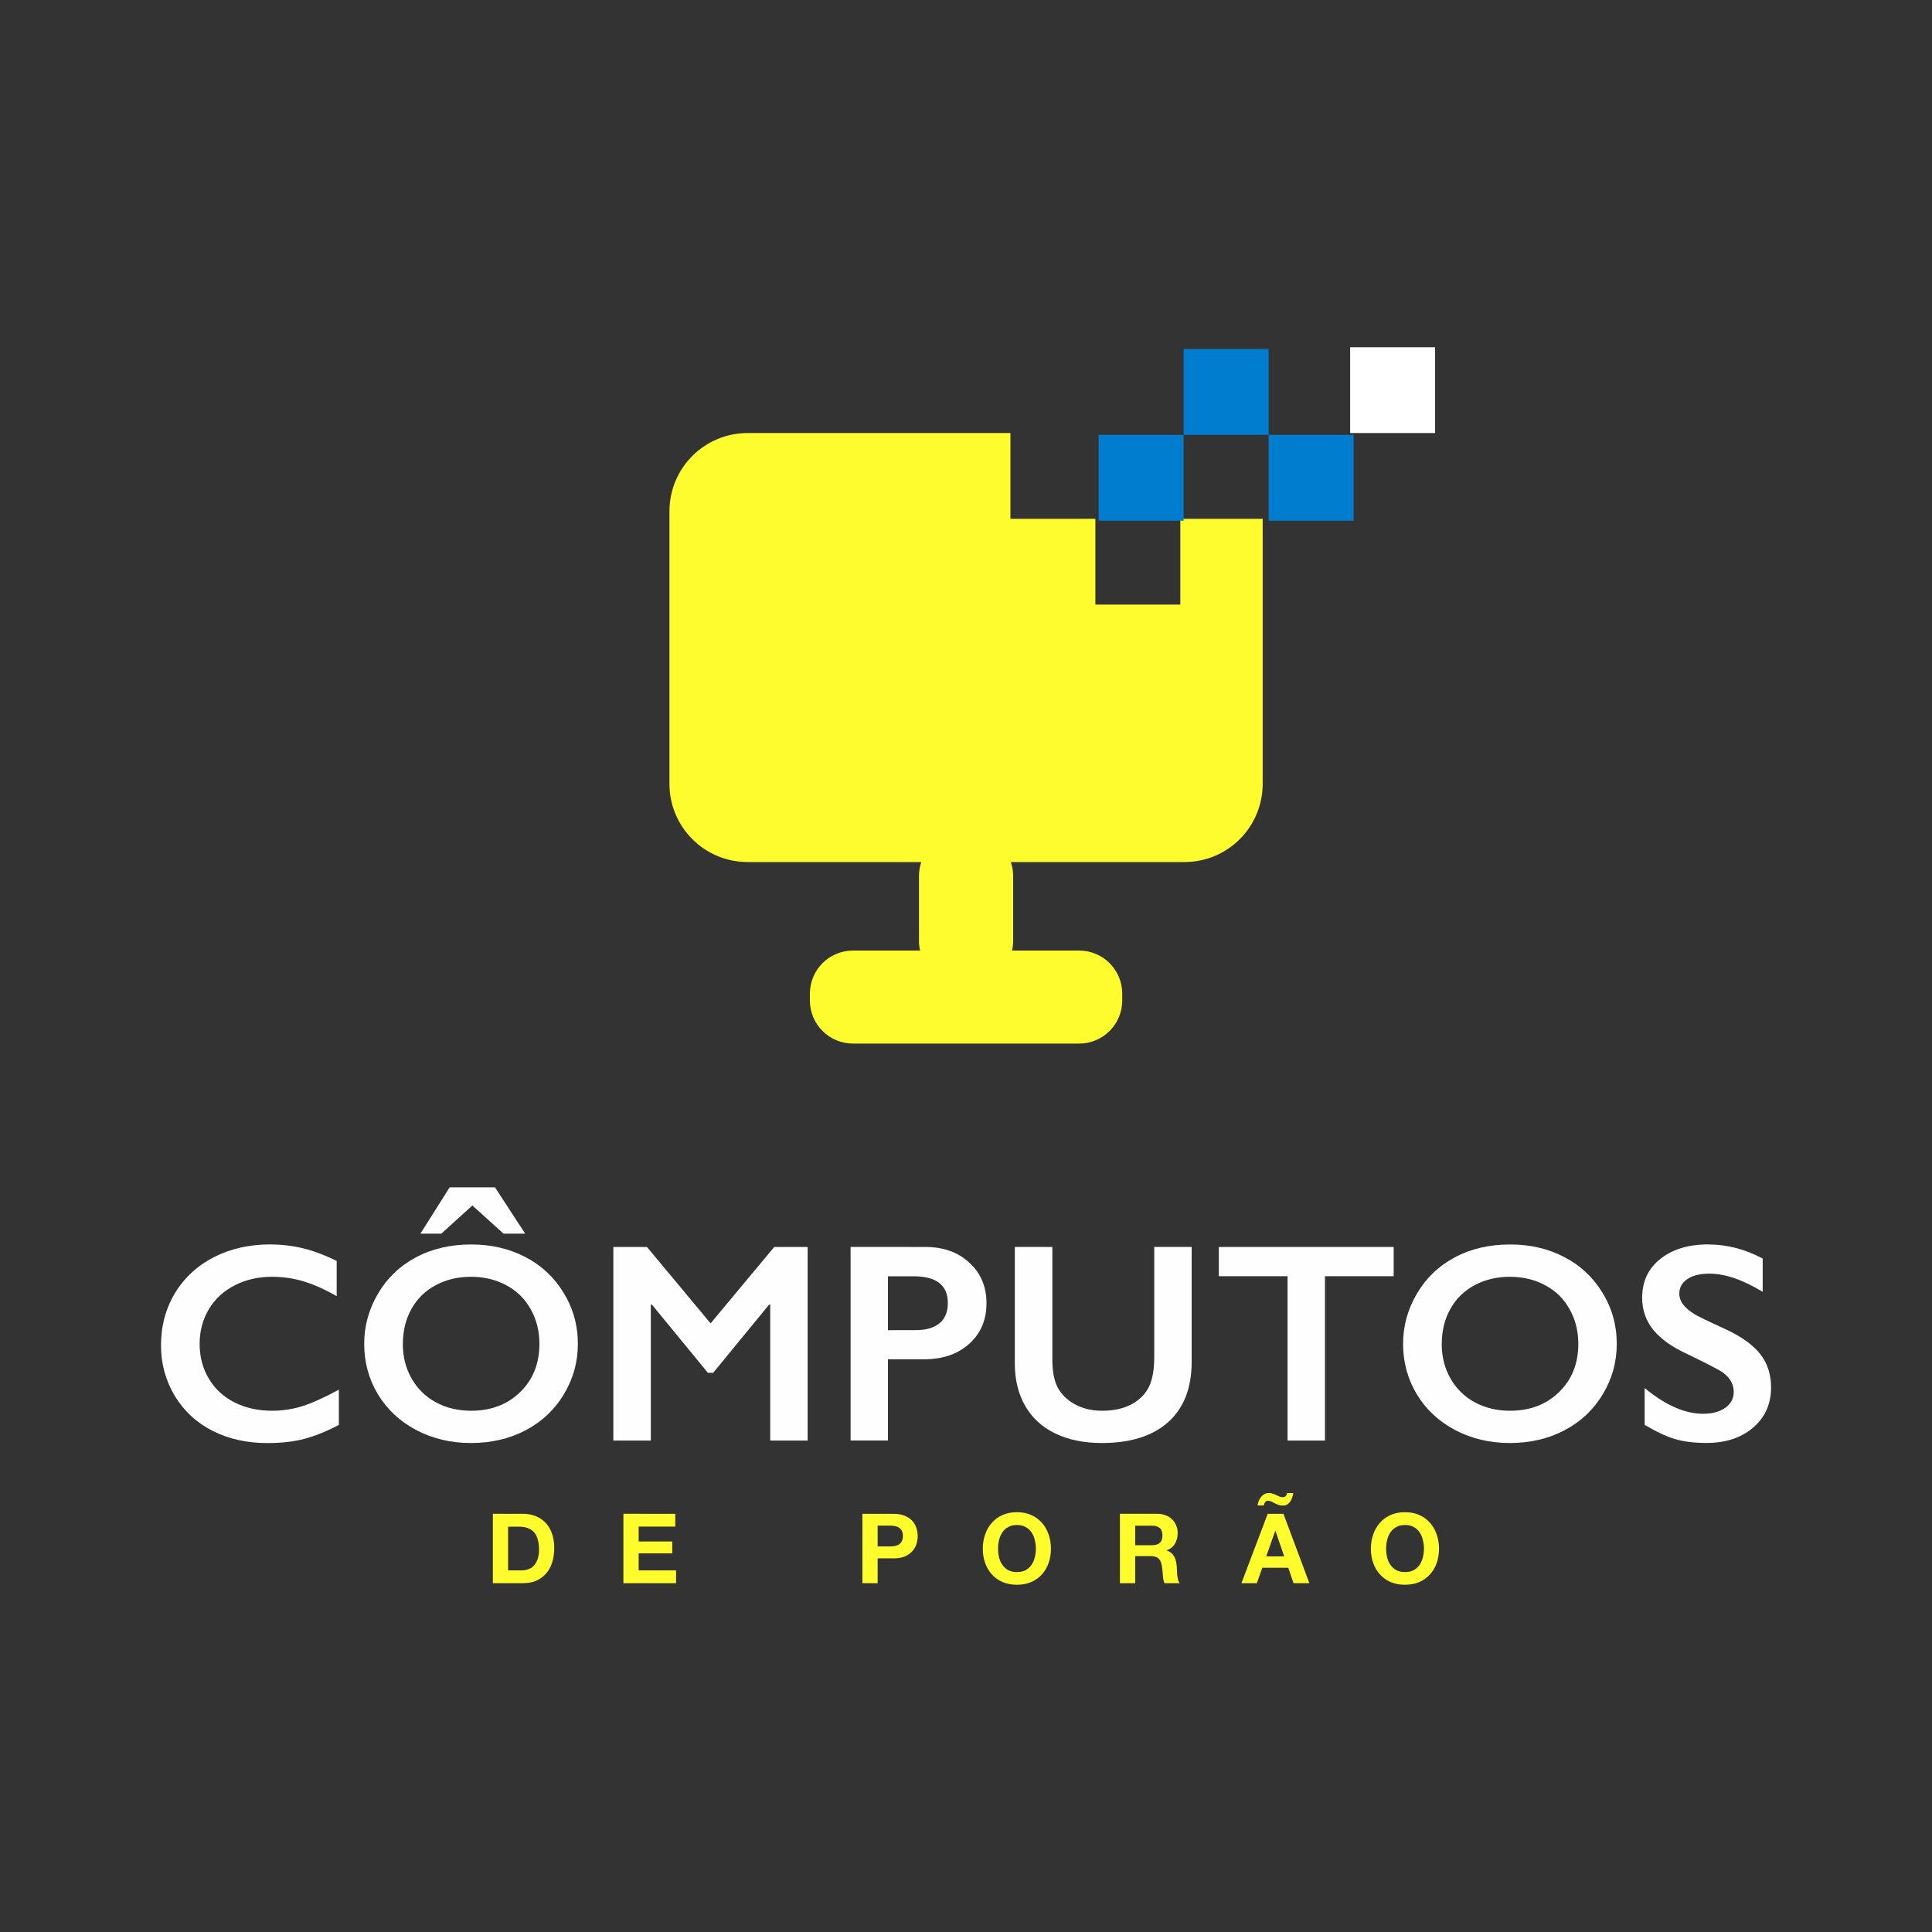 <?xml version="1.0" encoding="UTF-8" standalone="no"?>
<svg
   xmlns:dc="http://purl.org/dc/elements/1.1/"
   xmlns:cc="http://creativecommons.org/ns#"
   xmlns:rdf="http://www.w3.org/1999/02/22-rdf-syntax-ns#"
   xmlns:svg="http://www.w3.org/2000/svg"
   xmlns="http://www.w3.org/2000/svg"
   xmlns:sodipodi="http://sodipodi.sourceforge.net/DTD/sodipodi-0.dtd"
   xmlns:inkscape="http://www.inkscape.org/namespaces/inkscape"
   height="30"
   width="30"
   sodipodi:docname="site-logo.svg"
   inkscape:version="1.0 (4035a4f, 2020-05-01)"
   id="svg8"
   version="1.1"
   viewBox="0 0 30 30"
   inkscape:export-filename="/Users/osantana/Downloads/logo1.png"
   inkscape:export-xdpi="189.59"
   inkscape:export-ydpi="189.59">
  <rect x="0" y="0" width="30" height="30" fill="#333333" stroke="none"/>
  <defs
     id="defs2" />
  <sodipodi:namedview
     inkscape:window-maximized="0"
     inkscape:window-y="23"
     inkscape:window-x="1440"
     inkscape:window-height="1395"
     inkscape:window-width="5120"
     showgrid="false"
     inkscape:document-rotation="0"
     inkscape:current-layer="layer1"
     inkscape:document-units="px"
     inkscape:cy="15"
     inkscape:cx="15"
     inkscape:zoom="52.588361"
     inkscape:pageshadow="2"
     inkscape:pageopacity="0.0"
     borderopacity="1.0"
     bordercolor="#666666"
     pagecolor="#ffffff"
     id="base" />
  <g
     id="layer1"
     inkscape:groupmode="layer"
     inkscape:label="Layer 1">
    <g
       id="g1021" />
    <rect
       inkscape:export-ydpi="189.59"
       inkscape:export-xdpi="189.59"
       style="fill:none;fill-opacity:1;stroke:none;stroke-width:0.028;stroke-miterlimit:4;stroke-dasharray:none;stroke-opacity:1"
       id="rect851"
       width="30"
       height="30"
       x="-1.4597961e-07"
       y="4.3402039e-07"
       ry="0.004" />
    <path
       d="m 11.612,6.724 c -0.674,0 -1.217,0.543 -1.217,1.217 v 4.228 c 0,0.674 0.543,1.217 1.217,1.217 h 2.694 c -0.023,0.067 -0.036,0.138 -0.036,0.213 v 1.014 c 0,0.051 0.006,0.1 0.017,0.147 h -1.04 c -0.372,0 -0.671,0.299 -0.671,0.671 v 0.103 c 0,0.372 0.3,0.671 0.671,0.671 h 3.508 c 0.372,0 0.671,-0.299 0.671,-0.671 v -0.103 c 0,-0.372 -0.3,-0.671 -0.671,-0.671 h -1.04 c 0.011,-0.047 0.017,-0.096 0.017,-0.147 v -1.014 c 0,-0.075 -0.013,-0.146 -0.036,-0.213 h 2.694 c 0.674,0 1.217,-0.543 1.217,-1.217 V 8.056 H 18.328 v 1.332 H 17.009 V 8.056 H 15.69 V 6.724 Z"
       style="fill:#fffc2e;fill-opacity:1;stroke:none;stroke-width:0.065;stroke-miterlimit:4;stroke-dasharray:none"
       id="rect993" />
    <g
       transform="matrix(0.364,0,0,0.364,-40.088,-26.058)"
       style="fill:#007dce;fill-opacity:1"
       id="g1051">
      <rect
         style="fill:#007dce;fill-opacity:1;stroke:none;stroke-width:0.176;stroke-miterlimit:4;stroke-dasharray:none"
         id="rect995"
         width="3.626"
         height="3.662"
         x="156.998"
         y="90.139"
         ry="0" />
      <rect
         style="fill:#007dce;fill-opacity:1;stroke:none;stroke-width:0.176;stroke-miterlimit:4;stroke-dasharray:none"
         id="rect999"
         width="3.626"
         height="3.662"
         x="164.25"
         y="90.139"
         ry="0" />
      <rect
         style="fill:#007dce;fill-opacity:1;stroke:none;stroke-width:0.176;stroke-miterlimit:4;stroke-dasharray:none"
         id="rect1001"
         width="3.626"
         height="3.662"
         x="160.624"
         y="86.476"
         ry="0" />
    </g>
    <rect
       style="fill:#ffffff;fill-opacity:1;stroke:none;stroke-width:0.064;stroke-miterlimit:4;stroke-dasharray:none"
       id="rect1007"
       width="1.319"
       height="1.332"
       x="20.965"
       y="5.392"
       ry="0" />
    <g
       style="font-style:normal;font-variant:normal;font-weight:600;font-stretch:normal;font-size:4.407px;line-height:1.25;font-family:'Gill Sans';-inkscape-font-specification:'Gill Sans, Semi-Bold';font-variant-ligatures:normal;font-variant-caps:normal;font-variant-numeric:normal;font-variant-east-asian:normal;fill:#fefefe;fill-opacity:1;stroke:none;stroke-width:0.111;stroke-miterlimit:4;stroke-dasharray:none"
       id="text1057"
       aria-label="CÔMPUTOS">
      <path
         id="path1082"
         style="font-style:normal;font-variant:normal;font-weight:600;font-stretch:normal;font-size:4.407px;font-family:'Gill Sans';-inkscape-font-specification:'Gill Sans, Semi-Bold';font-variant-ligatures:normal;font-variant-caps:normal;font-variant-numeric:normal;font-variant-east-asian:normal;fill:#fefefe;fill-opacity:1;stroke-width:0.111;stroke-miterlimit:4;stroke-dasharray:none"
         d="m 4.198,19.324 q 0.256,0 0.501,0.058 0.245,0.058 0.529,0.198 v 0.547 q -0.278,-0.159 -0.514,-0.23 -0.235,-0.071 -0.491,-0.071 -0.321,0 -0.579,0.133 -0.258,0.131 -0.402,0.372 -0.142,0.241 -0.142,0.536 0,0.301 0.142,0.54 0.142,0.239 0.4,0.37 0.258,0.129 0.581,0.129 0.247,0 0.471,-0.071 0.226,-0.071 0.568,-0.256 v 0.547 q -0.293,0.153 -0.538,0.217 -0.245,0.065 -0.572,0.065 -0.476,0 -0.85,-0.189 Q 2.928,22.029 2.713,21.674 2.5,21.316 2.5,20.892 q 0,-0.454 0.219,-0.816 0.222,-0.362 0.607,-0.557 0.387,-0.196 0.871,-0.196 z" />
      <path
         id="path1084"
         style="font-style:normal;font-variant:normal;font-weight:600;font-stretch:normal;font-size:4.407px;font-family:'Gill Sans';-inkscape-font-specification:'Gill Sans, Semi-Bold';font-variant-ligatures:normal;font-variant-caps:normal;font-variant-numeric:normal;font-variant-east-asian:normal;fill:#fefefe;fill-opacity:1;stroke-width:0.111;stroke-miterlimit:4;stroke-dasharray:none"
         d="m 7.686,18.437 0.469,0.719 H 7.819 L 7.335,18.719 6.853,19.156 H 6.528 L 6.982,18.437 Z m -0.37,0.887 q 0.467,0 0.839,0.194 0.374,0.192 0.596,0.555 0.222,0.362 0.222,0.794 0,0.422 -0.217,0.783 -0.215,0.359 -0.594,0.559 -0.377,0.198 -0.85,0.198 -0.467,0 -0.85,-0.202 -0.381,-0.202 -0.594,-0.555 -0.213,-0.355 -0.213,-0.783 0,-0.413 0.213,-0.777 0.213,-0.364 0.587,-0.564 0.374,-0.202 0.861,-0.202 z m -1.061,1.543 q 0,0.299 0.136,0.538 0.136,0.239 0.377,0.37 0.243,0.131 0.549,0.131 0.463,0 0.76,-0.29 0.299,-0.29 0.299,-0.749 0,-0.299 -0.136,-0.538 -0.133,-0.241 -0.379,-0.372 -0.243,-0.131 -0.549,-0.131 -0.306,0 -0.551,0.133 -0.243,0.131 -0.374,0.37 -0.131,0.237 -0.131,0.538 z" />
      <path
         id="path1086"
         style="font-style:normal;font-variant:normal;font-weight:600;font-stretch:normal;font-size:4.407px;font-family:'Gill Sans';-inkscape-font-specification:'Gill Sans, Semi-Bold';font-variant-ligatures:normal;font-variant-caps:normal;font-variant-numeric:normal;font-variant-east-asian:normal;fill:#fefefe;fill-opacity:1;stroke-width:0.111;stroke-miterlimit:4;stroke-dasharray:none"
         d="m 10.046,19.363 0.988,1.186 0.988,-1.186 h 0.519 v 3.006 h -0.581 v -2.111 h -0.017 l -0.869,1.059 h -0.082 l -0.869,-1.059 h -0.017 v 2.111 H 9.524 v -3.006 z" />
      <path
         id="path1088"
         style="font-style:normal;font-variant:normal;font-weight:600;font-stretch:normal;font-size:4.407px;font-family:'Gill Sans';-inkscape-font-specification:'Gill Sans, Semi-Bold';font-variant-ligatures:normal;font-variant-caps:normal;font-variant-numeric:normal;font-variant-east-asian:normal;fill:#fefefe;fill-opacity:1;stroke-width:0.111;stroke-miterlimit:4;stroke-dasharray:none"
         d="m 14.369,19.363 q 0.422,0 0.684,0.245 0.265,0.243 0.265,0.628 0,0.389 -0.267,0.63 -0.267,0.241 -0.704,0.241 h -0.559 v 1.261 H 13.208 v -3.006 z m -0.144,1.291 q 0.232,0 0.362,-0.105 0.131,-0.108 0.131,-0.316 0,-0.415 -0.534,-0.415 h -0.396 v 0.837 z" />
      <path
         id="path1090"
         style="font-style:normal;font-variant:normal;font-weight:600;font-stretch:normal;font-size:4.407px;font-family:'Gill Sans';-inkscape-font-specification:'Gill Sans, Semi-Bold';font-variant-ligatures:normal;font-variant-caps:normal;font-variant-numeric:normal;font-variant-east-asian:normal;fill:#fefefe;fill-opacity:1;stroke-width:0.111;stroke-miterlimit:4;stroke-dasharray:none"
         d="m 16.341,19.363 v 1.749 q 0,0.269 0.08,0.428 0.082,0.159 0.265,0.263 0.183,0.103 0.426,0.103 0.267,0 0.452,-0.097 0.187,-0.099 0.273,-0.267 0.086,-0.17 0.086,-0.469 v -1.711 h 0.581 v 1.786 q 0,0.607 -0.364,0.934 -0.364,0.325 -1.029,0.325 -0.417,0 -0.725,-0.148 -0.306,-0.148 -0.467,-0.428 -0.161,-0.282 -0.161,-0.661 v -1.808 z" />
      <path
         id="path1092"
         style="font-style:normal;font-variant:normal;font-weight:600;font-stretch:normal;font-size:4.407px;font-family:'Gill Sans';-inkscape-font-specification:'Gill Sans, Semi-Bold';font-variant-ligatures:normal;font-variant-caps:normal;font-variant-numeric:normal;font-variant-east-asian:normal;fill:#fefefe;fill-opacity:1;stroke-width:0.111;stroke-miterlimit:4;stroke-dasharray:none"
         d="m 21.641,19.363 v 0.454 h -1.067 v 2.552 h -0.581 v -2.552 h -1.067 v -0.454 z" />
      <path
         id="path1094"
         style="font-style:normal;font-variant:normal;font-weight:600;font-stretch:normal;font-size:4.407px;font-family:'Gill Sans';-inkscape-font-specification:'Gill Sans, Semi-Bold';font-variant-ligatures:normal;font-variant-caps:normal;font-variant-numeric:normal;font-variant-east-asian:normal;fill:#fefefe;fill-opacity:1;stroke-width:0.111;stroke-miterlimit:4;stroke-dasharray:none"
         d="m 23.448,19.324 q 0.467,0 0.839,0.194 0.374,0.192 0.596,0.555 0.222,0.362 0.222,0.794 0,0.422 -0.217,0.783 -0.215,0.359 -0.594,0.559 -0.377,0.198 -0.85,0.198 -0.467,0 -0.85,-0.202 -0.381,-0.202 -0.594,-0.555 -0.213,-0.355 -0.213,-0.783 0,-0.413 0.213,-0.777 0.213,-0.364 0.587,-0.564 0.374,-0.202 0.861,-0.202 z m -1.061,1.543 q 0,0.299 0.136,0.538 0.136,0.239 0.377,0.37 0.243,0.131 0.549,0.131 0.463,0 0.76,-0.29 0.299,-0.29 0.299,-0.749 0,-0.299 -0.136,-0.538 -0.133,-0.241 -0.379,-0.372 -0.243,-0.131 -0.549,-0.131 -0.306,0 -0.551,0.133 -0.243,0.131 -0.374,0.37 -0.131,0.237 -0.131,0.538 z" />
      <path
         id="path1096"
         style="font-style:normal;font-variant:normal;font-weight:600;font-stretch:normal;font-size:4.407px;font-family:'Gill Sans';-inkscape-font-specification:'Gill Sans, Semi-Bold';font-variant-ligatures:normal;font-variant-caps:normal;font-variant-numeric:normal;font-variant-east-asian:normal;fill:#fefefe;fill-opacity:1;stroke-width:0.111;stroke-miterlimit:4;stroke-dasharray:none"
         d="m 26.525,19.324 q 0.439,0 0.846,0.219 v 0.516 q -0.467,-0.282 -0.828,-0.282 -0.219,0 -0.344,0.086 -0.123,0.084 -0.123,0.226 0,0.17 0.23,0.314 0.065,0.043 0.497,0.241 0.37,0.174 0.534,0.387 0.164,0.213 0.164,0.512 0,0.387 -0.28,0.626 -0.278,0.237 -0.721,0.237 -0.288,0 -0.497,-0.062 -0.207,-0.065 -0.465,-0.219 v -0.572 q 0.482,0.4 0.908,0.4 0.213,0 0.344,-0.093 0.131,-0.093 0.131,-0.245 0,-0.209 -0.228,-0.34 -0.189,-0.103 -0.488,-0.247 -0.355,-0.161 -0.532,-0.377 -0.174,-0.215 -0.174,-0.499 0,-0.379 0.282,-0.603 0.282,-0.226 0.745,-0.226 z" />
    </g>
    <g
       style="font-style:normal;font-variant:normal;font-weight:bold;font-stretch:normal;font-size:1.51px;line-height:1.25;font-family:'Helvetica Neue';-inkscape-font-specification:'Helvetica Neue, Bold';font-variant-ligatures:normal;font-variant-caps:normal;font-variant-numeric:normal;font-variant-east-asian:normal;letter-spacing:0.909px;word-spacing:0.496px;fill:#fffc2e;fill-opacity:1;stroke:none;stroke-width:0.091"
       id="text1071"
       aria-label="DE PORÃO">
      <path
         id="path1099"
         style="font-style:normal;font-variant:normal;font-weight:bold;font-stretch:normal;font-size:1.51px;font-family:'Helvetica Neue';-inkscape-font-specification:'Helvetica Neue, Bold';font-variant-ligatures:normal;font-variant-caps:normal;font-variant-numeric:normal;font-variant-east-asian:normal;fill:#fffc2e;fill-opacity:1;stroke-width:0.091"
         d="m 7.89,24.385 v -0.679 h 0.169 q 0.088,0 0.146,0.026 0.06,0.024 0.097,0.071 0.036,0.047 0.051,0.113 0.017,0.065 0.017,0.146 0,0.089 -0.023,0.151 -0.023,0.062 -0.06,0.101 -0.038,0.038 -0.086,0.054 -0.048,0.017 -0.1,0.017 z M 7.653,23.506 v 1.078 h 0.465 q 0.124,0 0.214,-0.041 0.092,-0.042 0.152,-0.115 0.062,-0.072 0.092,-0.172 0.03,-0.1 0.03,-0.217 0,-0.134 -0.038,-0.234 -0.036,-0.1 -0.103,-0.166 -0.065,-0.066 -0.155,-0.1 -0.089,-0.033 -0.193,-0.033 z" />
      <path
         id="path1101"
         style="font-style:normal;font-variant:normal;font-weight:bold;font-stretch:normal;font-size:1.51px;font-family:'Helvetica Neue';-inkscape-font-specification:'Helvetica Neue, Bold';font-variant-ligatures:normal;font-variant-caps:normal;font-variant-numeric:normal;font-variant-east-asian:normal;fill:#fffc2e;fill-opacity:1;stroke-width:0.091"
         d="m 9.68,23.506 v 1.078 h 0.818 v -0.199 H 9.917 V 24.121 H 10.439 V 23.936 H 9.917 v -0.231 h 0.569 v -0.199 z" />
      <path
         id="path1103"
         style="font-style:normal;font-variant:normal;font-weight:bold;font-stretch:normal;font-size:1.51px;font-family:'Helvetica Neue';-inkscape-font-specification:'Helvetica Neue, Bold';font-variant-ligatures:normal;font-variant-caps:normal;font-variant-numeric:normal;font-variant-east-asian:normal;fill:#fffc2e;fill-opacity:1;stroke-width:0.091"
         d="m 13.628,24.013 v -0.323 h 0.184 q 0.041,0 0.079,0.006 0.038,0.006 0.066,0.024 0.029,0.017 0.045,0.048 0.018,0.032 0.018,0.083 0,0.051 -0.018,0.083 -0.017,0.032 -0.045,0.05 -0.029,0.017 -0.066,0.023 -0.038,0.006 -0.079,0.006 z m -0.237,-0.507 v 1.078 h 0.237 v -0.386 h 0.249 q 0.101,0 0.172,-0.029 0.071,-0.03 0.115,-0.079 0.045,-0.048 0.065,-0.11 0.021,-0.063 0.021,-0.128 0,-0.066 -0.021,-0.128 -0.02,-0.062 -0.065,-0.11 -0.044,-0.048 -0.115,-0.077 -0.071,-0.03 -0.172,-0.03 z" />
      <path
         id="path1105"
         style="font-style:normal;font-variant:normal;font-weight:bold;font-stretch:normal;font-size:1.51px;font-family:'Helvetica Neue';-inkscape-font-specification:'Helvetica Neue, Bold';font-variant-ligatures:normal;font-variant-caps:normal;font-variant-numeric:normal;font-variant-east-asian:normal;fill:#fffc2e;fill-opacity:1;stroke-width:0.091"
         d="m 15.498,24.05 q 0,-0.071 0.015,-0.137 0.017,-0.066 0.051,-0.118 0.035,-0.053 0.091,-0.083 0.056,-0.032 0.136,-0.032 0.08,0 0.136,0.032 0.056,0.03 0.091,0.083 0.035,0.051 0.05,0.118 0.017,0.066 0.017,0.137 0,0.068 -0.017,0.133 -0.015,0.063 -0.05,0.115 -0.035,0.051 -0.091,0.083 -0.056,0.03 -0.136,0.03 -0.08,0 -0.136,-0.03 -0.056,-0.032 -0.091,-0.083 -0.035,-0.051 -0.051,-0.115 -0.015,-0.065 -0.015,-0.133 z m -0.237,0 q 0,0.118 0.036,0.22 0.036,0.101 0.104,0.177 0.068,0.075 0.166,0.119 0.1,0.042 0.223,0.042 0.125,0 0.223,-0.042 0.098,-0.044 0.166,-0.119 0.068,-0.075 0.104,-0.177 0.036,-0.103 0.036,-0.22 0,-0.121 -0.036,-0.223 -0.036,-0.104 -0.104,-0.181 -0.068,-0.077 -0.166,-0.121 -0.098,-0.044 -0.223,-0.044 -0.124,0 -0.223,0.044 -0.098,0.044 -0.166,0.121 -0.068,0.077 -0.104,0.181 -0.036,0.103 -0.036,0.223 z" />
      <path
         id="path1107"
         style="font-style:normal;font-variant:normal;font-weight:bold;font-stretch:normal;font-size:1.51px;font-family:'Helvetica Neue';-inkscape-font-specification:'Helvetica Neue, Bold';font-variant-ligatures:normal;font-variant-caps:normal;font-variant-numeric:normal;font-variant-east-asian:normal;fill:#fffc2e;fill-opacity:1;stroke-width:0.091"
         d="m 17.627,23.994 v -0.303 h 0.26 q 0.082,0 0.122,0.036 0.041,0.035 0.041,0.113 0,0.082 -0.041,0.118 -0.041,0.036 -0.122,0.036 z m -0.237,-0.488 v 1.078 h 0.237 v -0.421 h 0.237 q 0.089,0 0.128,0.039 0.039,0.039 0.051,0.124 0.009,0.065 0.014,0.136 0.004,0.071 0.024,0.122 h 0.237 q -0.017,-0.023 -0.026,-0.054 -0.007,-0.033 -0.012,-0.069 -0.003,-0.036 -0.004,-0.071 -0.002,-0.035 -0.003,-0.06 -0.003,-0.041 -0.012,-0.082 -0.007,-0.041 -0.026,-0.074 -0.018,-0.035 -0.047,-0.059 -0.029,-0.026 -0.072,-0.038 v -0.003 q 0.091,-0.036 0.13,-0.106 0.041,-0.069 0.041,-0.165 0,-0.062 -0.023,-0.115 -0.021,-0.054 -0.063,-0.095 -0.041,-0.041 -0.1,-0.063 -0.057,-0.024 -0.13,-0.024 z" />
      <path
         id="path1109"
         style="font-style:normal;font-variant:normal;font-weight:bold;font-stretch:normal;font-size:1.51px;font-family:'Helvetica Neue';-inkscape-font-specification:'Helvetica Neue, Bold';font-variant-ligatures:normal;font-variant-caps:normal;font-variant-numeric:normal;font-variant-east-asian:normal;fill:#fffc2e;fill-opacity:1;stroke-width:0.091"
         d="m 19.662,24.167 0.14,-0.396 h 0.003 l 0.136,0.396 z m 0.023,-0.661 -0.408,1.078 h 0.239 l 0.085,-0.24 h 0.403 l 0.082,0.24 h 0.246 l -0.403,-1.078 z m 0.228,-0.128 q -0.035,0 -0.065,-0.011 -0.029,-0.012 -0.056,-0.026 -0.026,-0.015 -0.051,-0.026 -0.026,-0.012 -0.05,-0.012 -0.029,0 -0.045,0.021 -0.015,0.02 -0.023,0.053 h -0.095 q 0.004,-0.035 0.017,-0.069 0.014,-0.035 0.036,-0.062 0.023,-0.029 0.053,-0.045 0.032,-0.018 0.071,-0.018 0.03,0 0.059,0.011 0.029,0.009 0.056,0.023 0.027,0.012 0.051,0.023 0.026,0.009 0.05,0.009 0.027,0 0.042,-0.015 0.015,-0.015 0.023,-0.05 h 0.097 q -0.007,0.039 -0.02,0.074 -0.011,0.035 -0.03,0.062 -0.02,0.027 -0.05,0.044 -0.029,0.015 -0.069,0.015 z" />
      <path
         id="path1111"
         style="font-style:normal;font-variant:normal;font-weight:bold;font-stretch:normal;font-size:1.51px;font-family:'Helvetica Neue';-inkscape-font-specification:'Helvetica Neue, Bold';font-variant-ligatures:normal;font-variant-caps:normal;font-variant-numeric:normal;font-variant-east-asian:normal;fill:#fffc2e;fill-opacity:1;stroke-width:0.091"
         d="m 21.524,24.05 q 0,-0.071 0.015,-0.137 0.017,-0.066 0.051,-0.118 0.035,-0.053 0.091,-0.083 0.056,-0.032 0.136,-0.032 0.08,0 0.136,0.032 0.056,0.03 0.091,0.083 0.035,0.051 0.05,0.118 0.017,0.066 0.017,0.137 0,0.068 -0.017,0.133 -0.015,0.063 -0.05,0.115 -0.035,0.051 -0.091,0.083 -0.056,0.03 -0.136,0.03 -0.08,0 -0.136,-0.03 -0.056,-0.032 -0.091,-0.083 -0.035,-0.051 -0.051,-0.115 -0.015,-0.065 -0.015,-0.133 z m -0.237,0 q 0,0.118 0.036,0.22 0.036,0.101 0.104,0.177 0.068,0.075 0.166,0.119 0.1,0.042 0.223,0.042 0.125,0 0.223,-0.042 0.098,-0.044 0.166,-0.119 0.068,-0.075 0.104,-0.177 0.036,-0.103 0.036,-0.22 0,-0.121 -0.036,-0.223 -0.036,-0.104 -0.104,-0.181 -0.068,-0.077 -0.166,-0.121 -0.098,-0.044 -0.223,-0.044 -0.124,0 -0.223,0.044 -0.098,0.044 -0.166,0.121 -0.068,0.077 -0.104,0.181 -0.036,0.103 -0.036,0.223 z" />
    </g>
  </g>
</svg>
